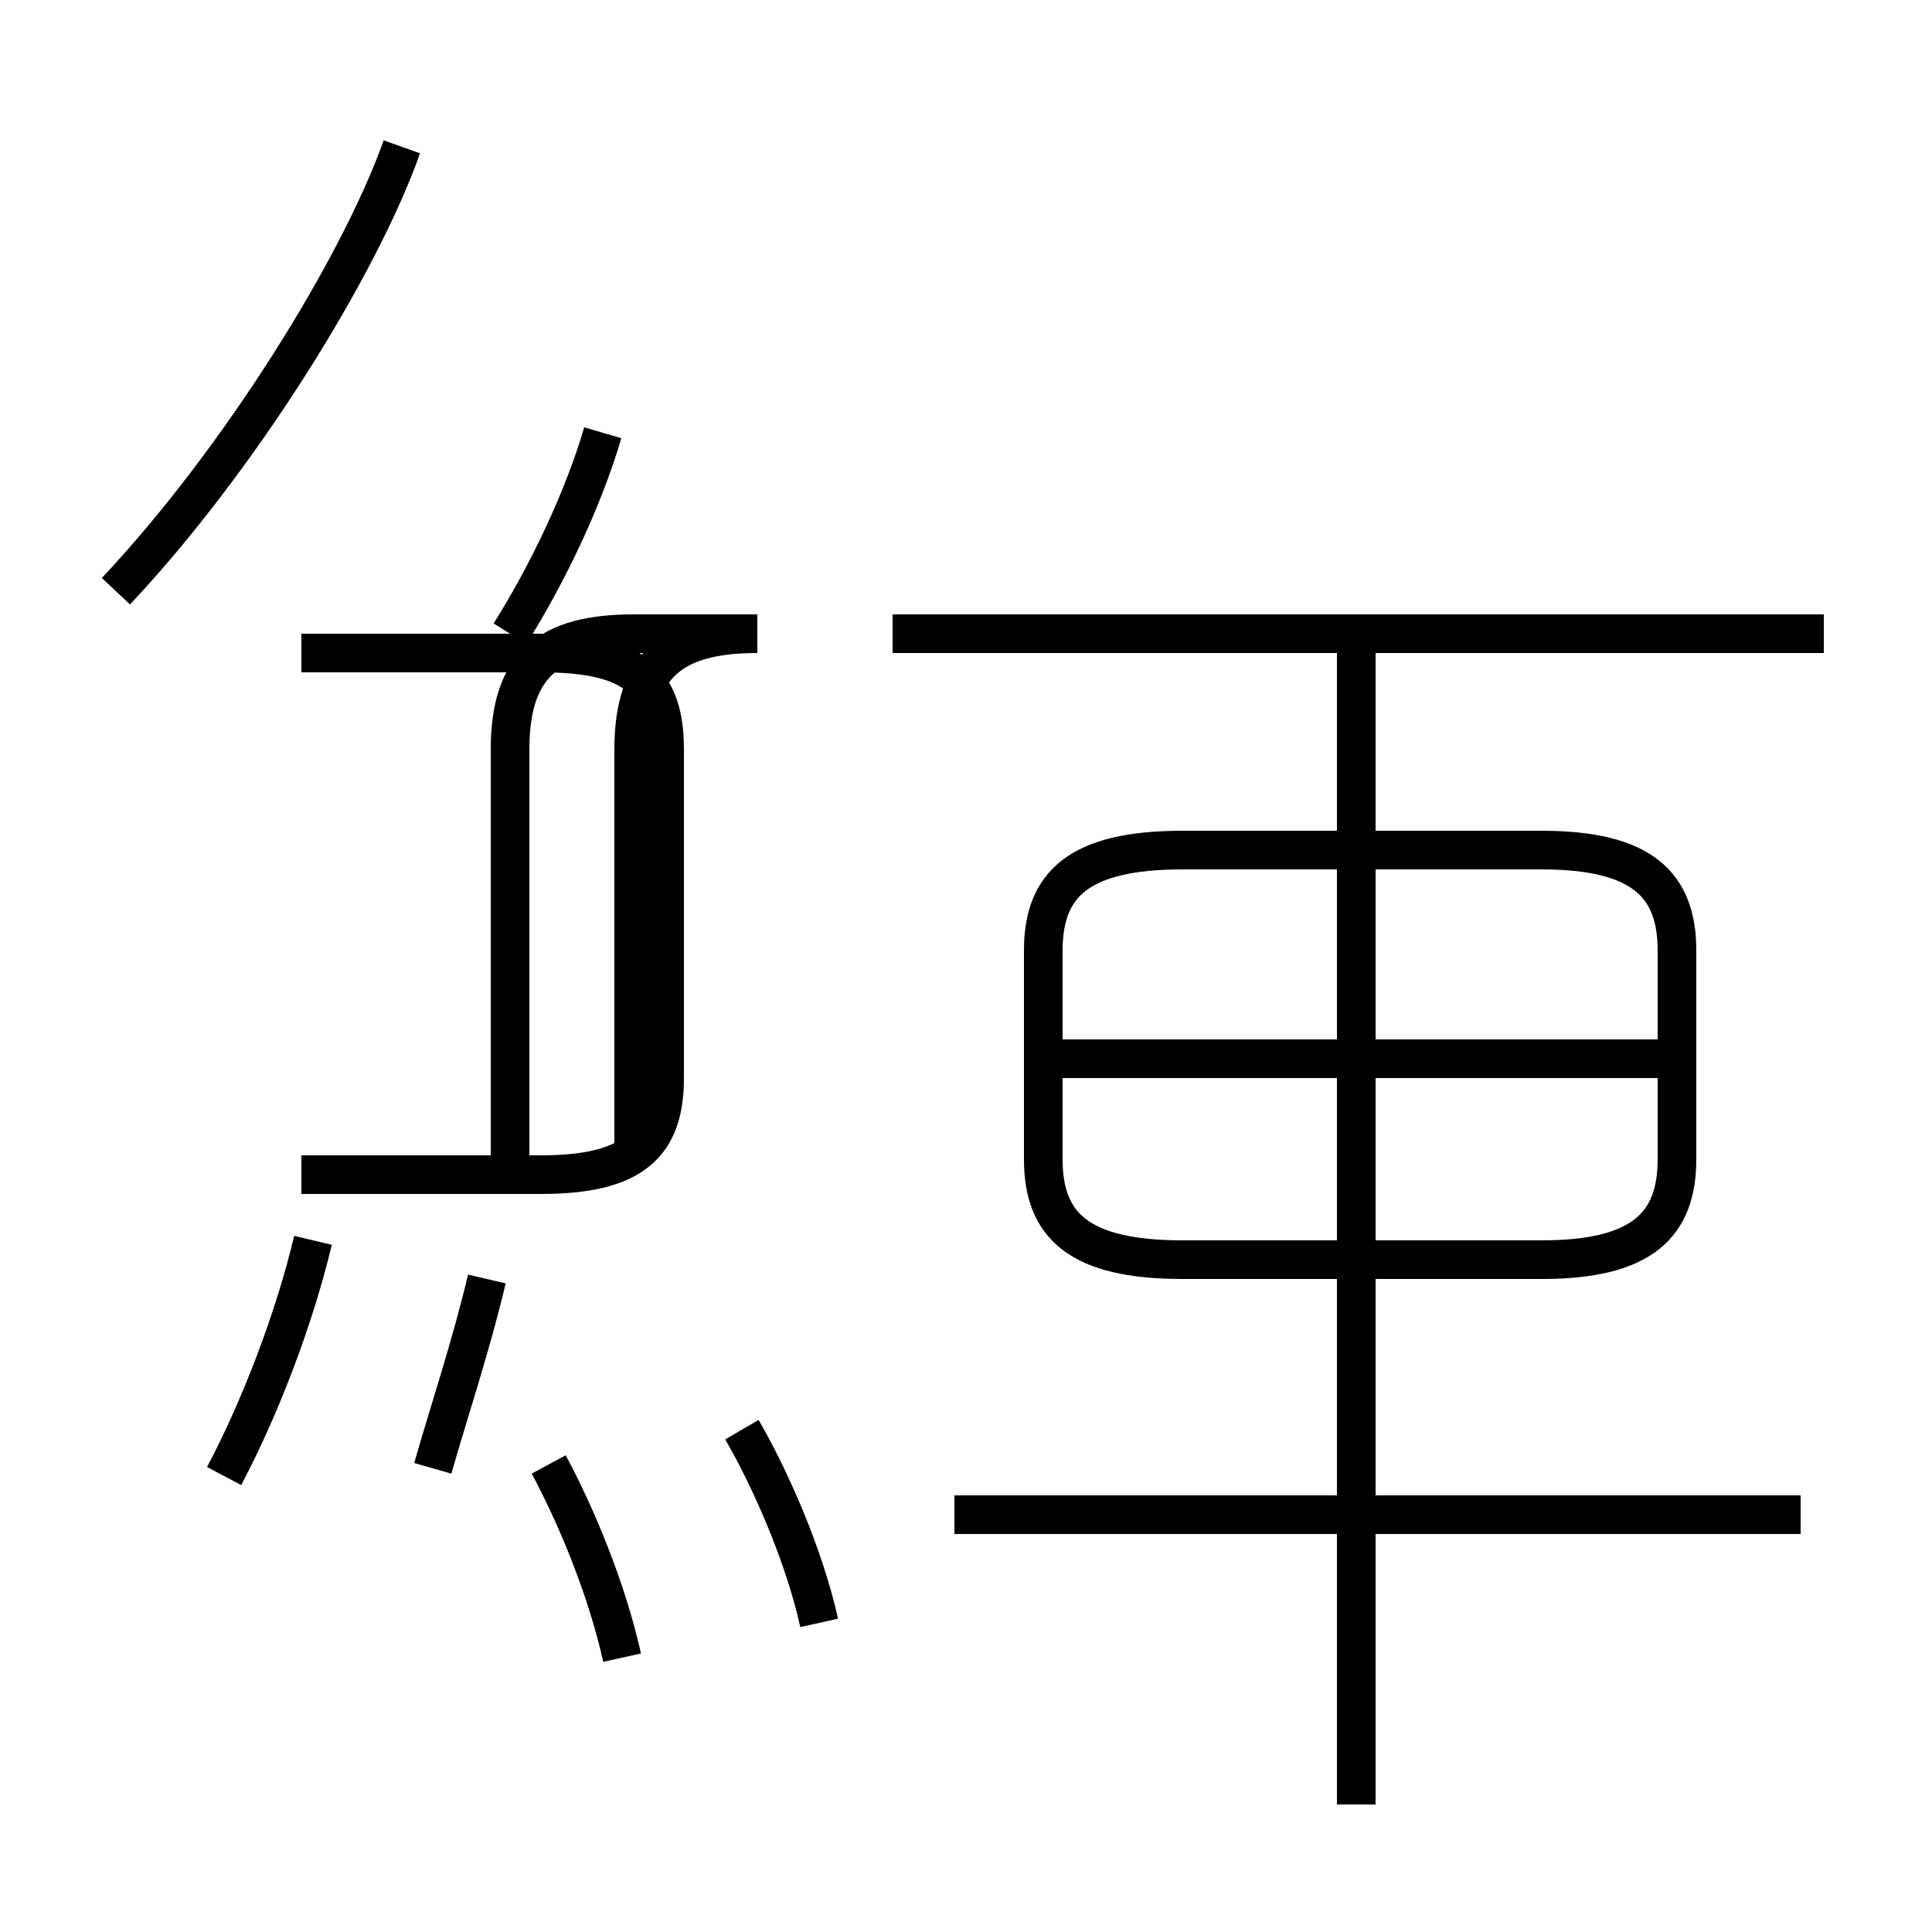 <?xml version='1.0' encoding='utf8'?>
<svg viewBox="0.0 -44.0 50.0 50.0" version="1.1" xmlns="http://www.w3.org/2000/svg">
<rect x="0.0" y="-44.0" width="50.0" height="50.0" fill="#808080" stroke="none"/>
<rect x="-1000" y="-1000" width="2000" height="2000" stroke="white" fill="white"/>
<g style="fill:none; stroke:#000000;  stroke-width:1">
<path d="M 3.0 28.7 C 6.2 32.1 9.3 37.1 10.4 40.2 M 13.2 27.6 C 14.2 29.2 15.1 31.1 15.6 32.8 M 16.4 13.9 L 16.4 24.6 C 16.4 26.8 17.4 27.6 19.6 27.6 L 16.4 27.6 C 14.2 27.6 13.2 26.8 13.2 24.6 L 13.2 13.9 M 7.8 13.6 L 14.0 13.6 C 16.4 13.6 17.2 14.4 17.2 16.1 L 17.2 24.6 C 17.2 26.4 16.4 27.1 14.0 27.1 L 7.8 27.1 M 5.8 5.8 C 6.7 7.5 7.6 9.8 8.1 11.9 M 11.2 6.0 C 11.6 7.4 12.2 9.2 12.6 10.9 M 16.1 1.1 C 15.7 2.9 14.9 4.8 14.2 6.1 M 21.2 2.0 C 20.8 3.8 19.9 5.8 19.2 7.0 M 25.1 27.6 L 45.1 27.6 M 23.1 27.6 L 47.2 27.6 M 35.1 -2.7 L 35.1 27.4 M 46.6 4.8 L 24.7 4.8 M 30.6 11.4 L 39.9 11.4 C 42.5 11.4 43.4 12.3 43.4 14.0 L 43.4 19.4 C 43.4 21.1 42.5 22.0 39.9 22.0 L 30.6 22.0 C 27.9 22.0 27.0 21.1 27.0 19.4 L 27.0 14.0 C 27.0 12.3 27.9 11.4 30.6 11.4 Z M 43.1 16.6 L 27.3 16.6" transform="scale(1, -1)" />
</g>
</svg>